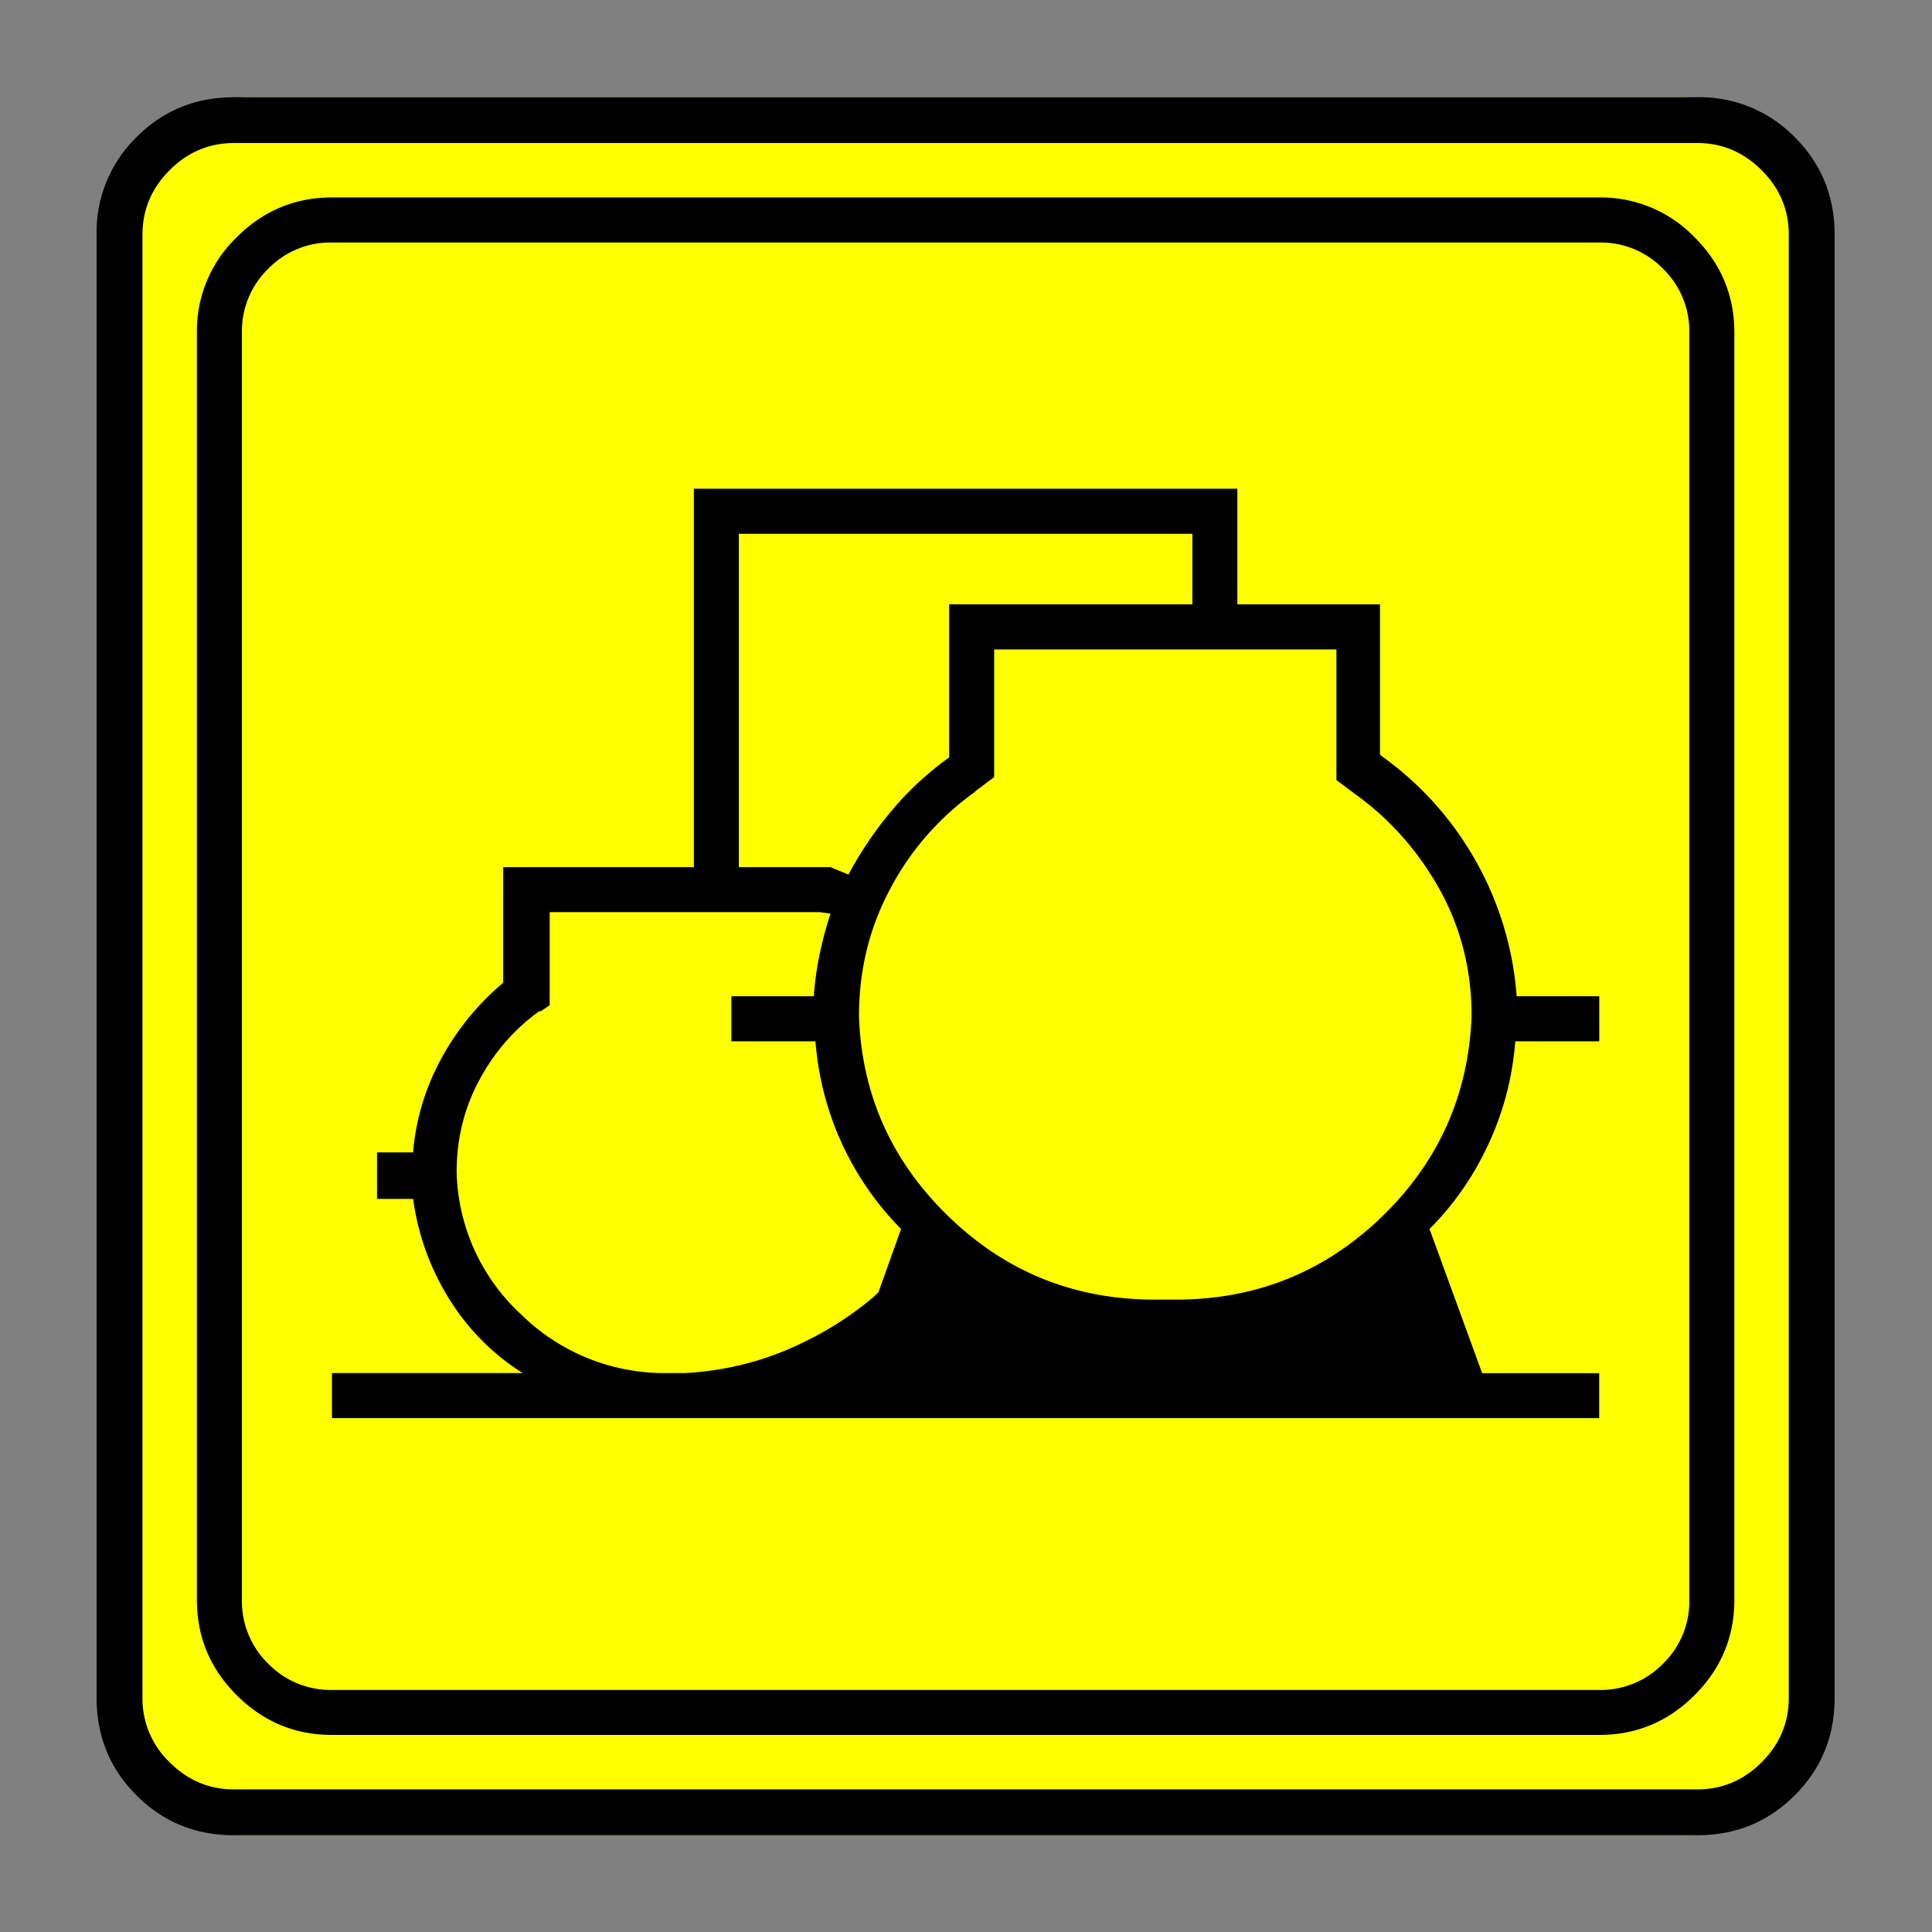 <svg xmlns="http://www.w3.org/2000/svg" width="20" height="20" version="1.2">
    <rect width="100%" height="100%" fill="#808080" stroke="none"/>
    <g font-size="19.843" font-weight="400" style="font-style:normal;font-weight:400;font-size:19.843px;font-family:icomoon;fill:#ff0;fill-opacity:1;fill-rule:evenodd;stroke:none;stroke-width:1;stroke-linecap:square;stroke-linejoin:bevel">
        <path d="M2.285-21.125h21.43a2.2 2.2 0 0 1 1.612.673A2.2 2.2 0 0 1 26-18.84V2.59a2.2 2.2 0 0 1-.673 1.612 2.2 2.2 0 0 1-1.612.673H2.285a2.2 2.2 0 0 1-1.612-.673A2.2 2.2 0 0 1 0 2.59v-21.43a2.2 2.2 0 0 1 .673-1.612 2.2 2.2 0 0 1 1.612-.673" style="vector-effect:none;fill-rule:nonzero" transform="matrix(.692 0 0 .692 1 15.625)"/>
    </g>
    <g font-size="19.843" font-weight="400" style="font-style:normal;font-weight:400;font-size:19.843px;font-family:icomoon;fill:#000;fill-opacity:1;fill-rule:evenodd;stroke:none;stroke-width:1;stroke-linecap:square;stroke-linejoin:bevel">
        <path d="M23.943-20.44c.373 0 .694.136.965.407.271.27.406.592.406.965V2.818c0 .373-.135.694-.406.965-.27.271-.592.406-.965.406H2.057c-.373 0-.694-.135-.965-.406a1.318 1.318 0 0 1-.406-.965v-21.886c0-.373.135-.694.406-.965.27-.271.592-.407.965-.407h21.886m0-.685H2.057c-.576 0-1.063.199-1.46.597A1.986 1.986 0 0 0 0-19.068V2.818c0 .576.199 1.063.597 1.46.397.398.884.597 1.46.597h21.886c.576 0 1.063-.199 1.46-.597.398-.397.597-.884.597-1.46v-21.886c0-.576-.199-1.063-.597-1.46a1.986 1.986 0 0 0-1.46-.597" style="vector-effect:none;fill-rule:nonzero" transform="matrix(.692 0 0 .692 1 15.625)"/>
    </g>
    <g font-size="17.008" font-weight="400" style="font-style:normal;font-weight:400;font-size:17.008px;font-family:icomoon;fill:#000;fill-opacity:1;fill-rule:evenodd;stroke:none;stroke-width:1;stroke-linecap:square;stroke-linejoin:bevel">
        <path d="M20.979-18.014a1.3 1.3 0 0 1 .954.393 1.3 1.3 0 0 1 .393.955V2.291a1.3 1.3 0 0 1-.393.955 1.3 1.3 0 0 1-.955.393H2.021a1.3 1.3 0 0 1-.954-.393 1.3 1.3 0 0 1-.393-.955v-18.957a1.3 1.3 0 0 1 .393-.955 1.3 1.3 0 0 1 .954-.393h18.957m0-.674H2.021c-.554 0-1.029.199-1.426.596A1.946 1.946 0 0 0 0-16.666V2.291c0 .554.198 1.03.595 1.426.397.397.872.595 1.426.595h18.957c.555 0 1.03-.198 1.427-.595.397-.397.595-.872.595-1.426v-18.957c0-.554-.198-1.03-.595-1.426a1.946 1.946 0 0 0-1.426-.596M18.44-3.257c.36-.36.652-.778.876-1.258.225-.479.36-.988.405-1.527v-.022h1.258v-.674h-1.236a4.82 4.82 0 0 0-.629-2.055 4.823 4.823 0 0 0-1.392-1.539l-.023-.022v-2.247h-6.446v2.291a4.607 4.607 0 0 0-.842.775c-.247.292-.46.603-.64.932l-.023.045-.27-.112h-1.37v-4.986h6.784v1.055h.673v-1.73h-8.13v5.661H4.582v1.73a3.936 3.936 0 0 0-.92 1.123 3.54 3.54 0 0 0-.428 1.415h-.539v.696h.54c.074.539.254 1.037.538 1.494a3.47 3.47 0 0 0 1.101 1.111H2.021v.674h18.957V-1.1h-1.751l-.787-2.156m-6.783-6.558.27-.203v-1.909h5.12v1.954l.27.202c.524.375.947.85 1.27 1.427.321.576.482 1.209.482 1.898-.045 1.183-.494 2.186-1.347 3.01-.854.823-1.88 1.235-3.078 1.235h-.314c-1.198 0-2.224-.412-3.077-1.236-.854-.823-1.303-1.819-1.348-2.987v-.022c0-.69.158-1.325.472-1.91a4.166 4.166 0 0 1 1.258-1.437l.022-.022M3.886-4.11c0-.494.112-.951.337-1.37.224-.42.524-.764.898-1.034h.023l.134-.09v-1.392h4.043l.158.022c-.06.18-.113.375-.158.584-.045.21-.075.42-.09.63v.022H7.996v.674h1.258a4.471 4.471 0 0 0 1.28 2.807l-.337.944-.067.067c-.39.33-.824.595-1.303.797-.479.202-.988.318-1.527.348h-.27a3.055 3.055 0 0 1-2.178-.876 2.99 2.99 0 0 1-.966-2.133" style="vector-effect:none;fill-rule:nonzero" transform="matrix(.692 0 0 .692 2.038 14.976)"/>
    </g>
</svg>
